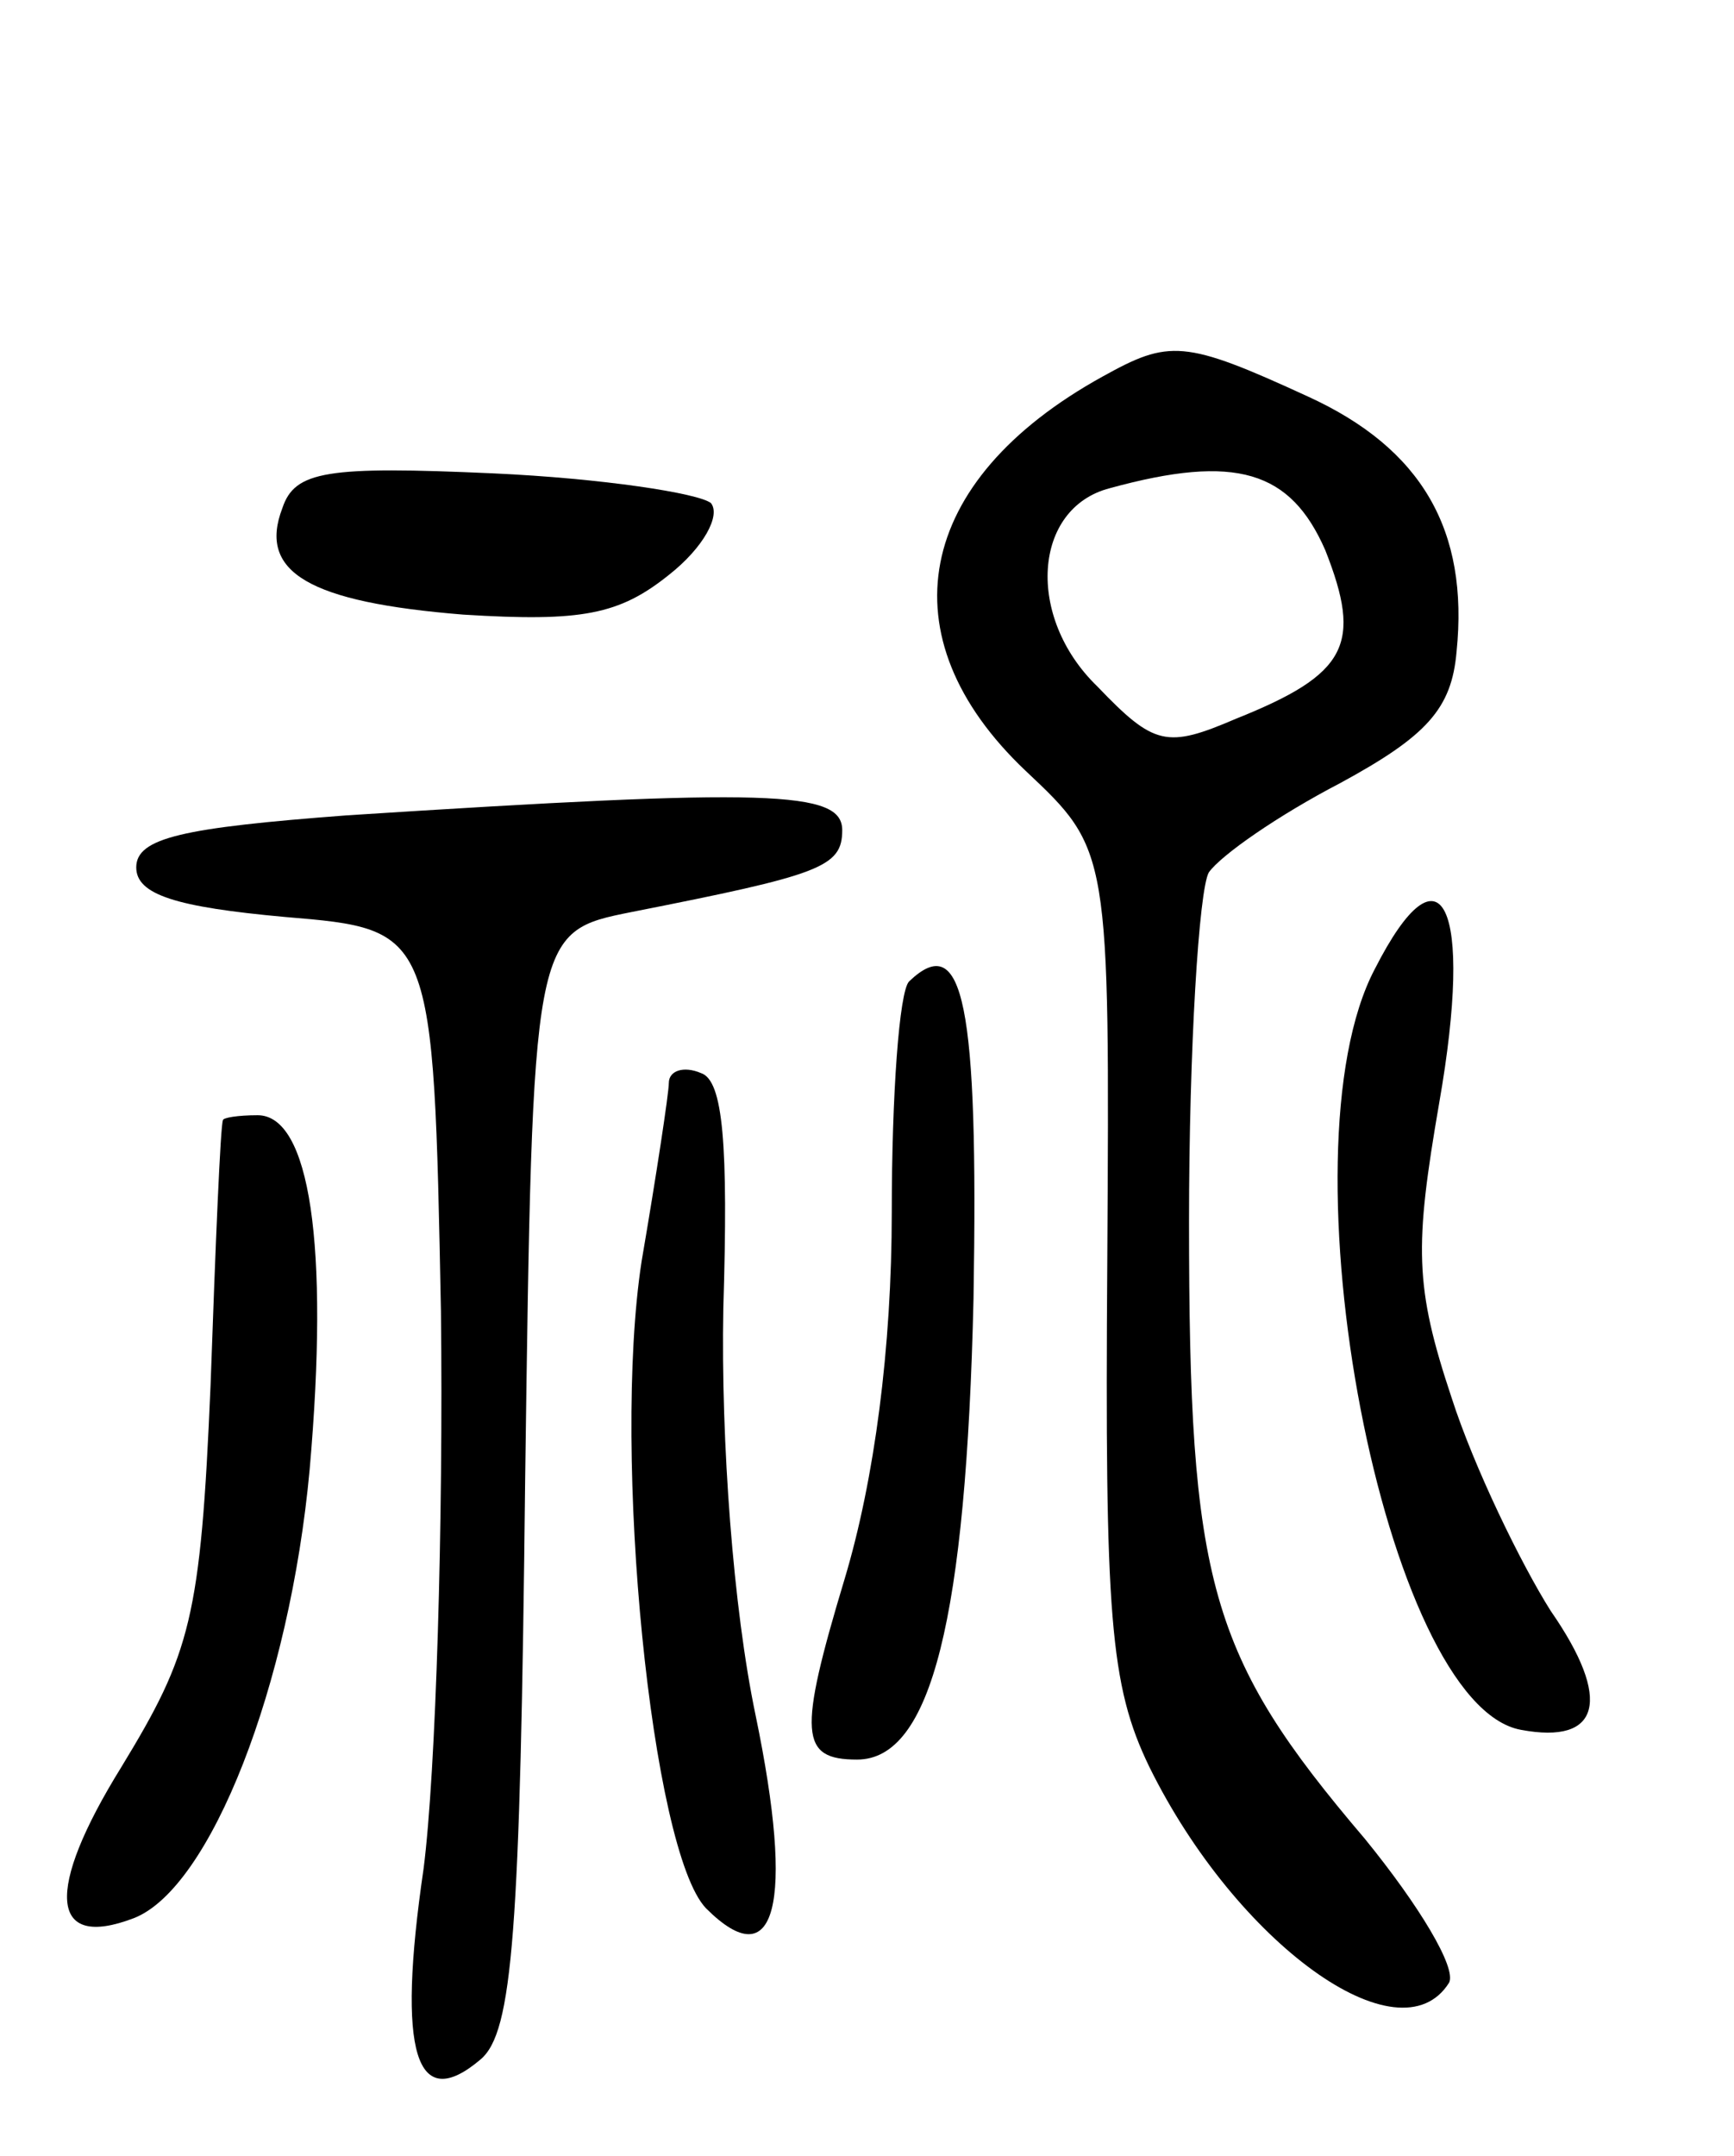 <svg version="1.0" xmlns="http://www.w3.org/2000/svg"
 width="70pt" height="87pt" viewBox="0 0 70 87"
 preserveAspectRatio="xMidYMid meet">
<g transform="translate(0,87) scale(0.1,-0.1)"
fill="#000000" stroke="none">
<path d="M445 718 c-76 -42 -88 -105 -31 -159 34 -32 34 -32 33 -198 -1 -143
1 -171 17 -204 35 -71 101 -119 121 -87 3 6 -12 31 -34 58 -63 74 -71 103 -71
249 0 70 4 134 8 141 5 7 28 23 53 36 35 19 45 30 47 53 5 49 -14 82 -60 103
-50 23 -56 23 -83 8z m90 -70 c15 -38 9 -50 -36 -68 -28 -12 -33 -11 -56 13
-29 28 -26 72 5 80 51 14 73 7 87 -25z"/>
<path d="M114 665 c-10 -26 11 -38 73 -43 48 -3 63 0 83 16 14 11 21 24 17 29
-5 4 -44 10 -88 12 -67 3 -80 1 -85 -14z"/>
<path d="M140 541 c-66 -5 -85 -9 -85 -21 0 -11 16 -16 60 -20 60 -5 60 -5 63
-159 1 -85 -2 -186 -7 -225 -11 -75 -3 -99 23 -77 13 11 16 51 18 234 3 221 3
221 43 229 76 15 85 18 85 33 0 16 -29 17 -200 6z"/>
<path d="M555 479 c-39 -74 4 -297 59 -307 32 -6 37 12 12 48 -12 19 -31 58
-40 86 -15 45 -15 61 -5 119 14 80 1 107 -26 54z"/>
<path d="M367 474 c-4 -4 -7 -46 -7 -93 0 -55 -7 -108 -19 -148 -19 -63 -18
-73 5 -73 30 0 44 57 47 186 2 119 -4 149 -26 128z"/>
<path d="M270 433 c0 -4 -5 -37 -11 -72 -12 -78 4 -238 26 -261 28 -28 36 1
20 78 -9 43 -14 110 -13 164 2 66 0 92 -9 95 -7 3 -13 1 -13 -4z"/>
<path d="M90 418 c-1 -2 -3 -50 -5 -107 -4 -94 -8 -108 -36 -154 -31 -50 -29
-74 5 -61 31 12 63 94 71 181 8 91 0 143 -21 143 -8 0 -14 -1 -14 -2z"/>
</g>
</svg>
